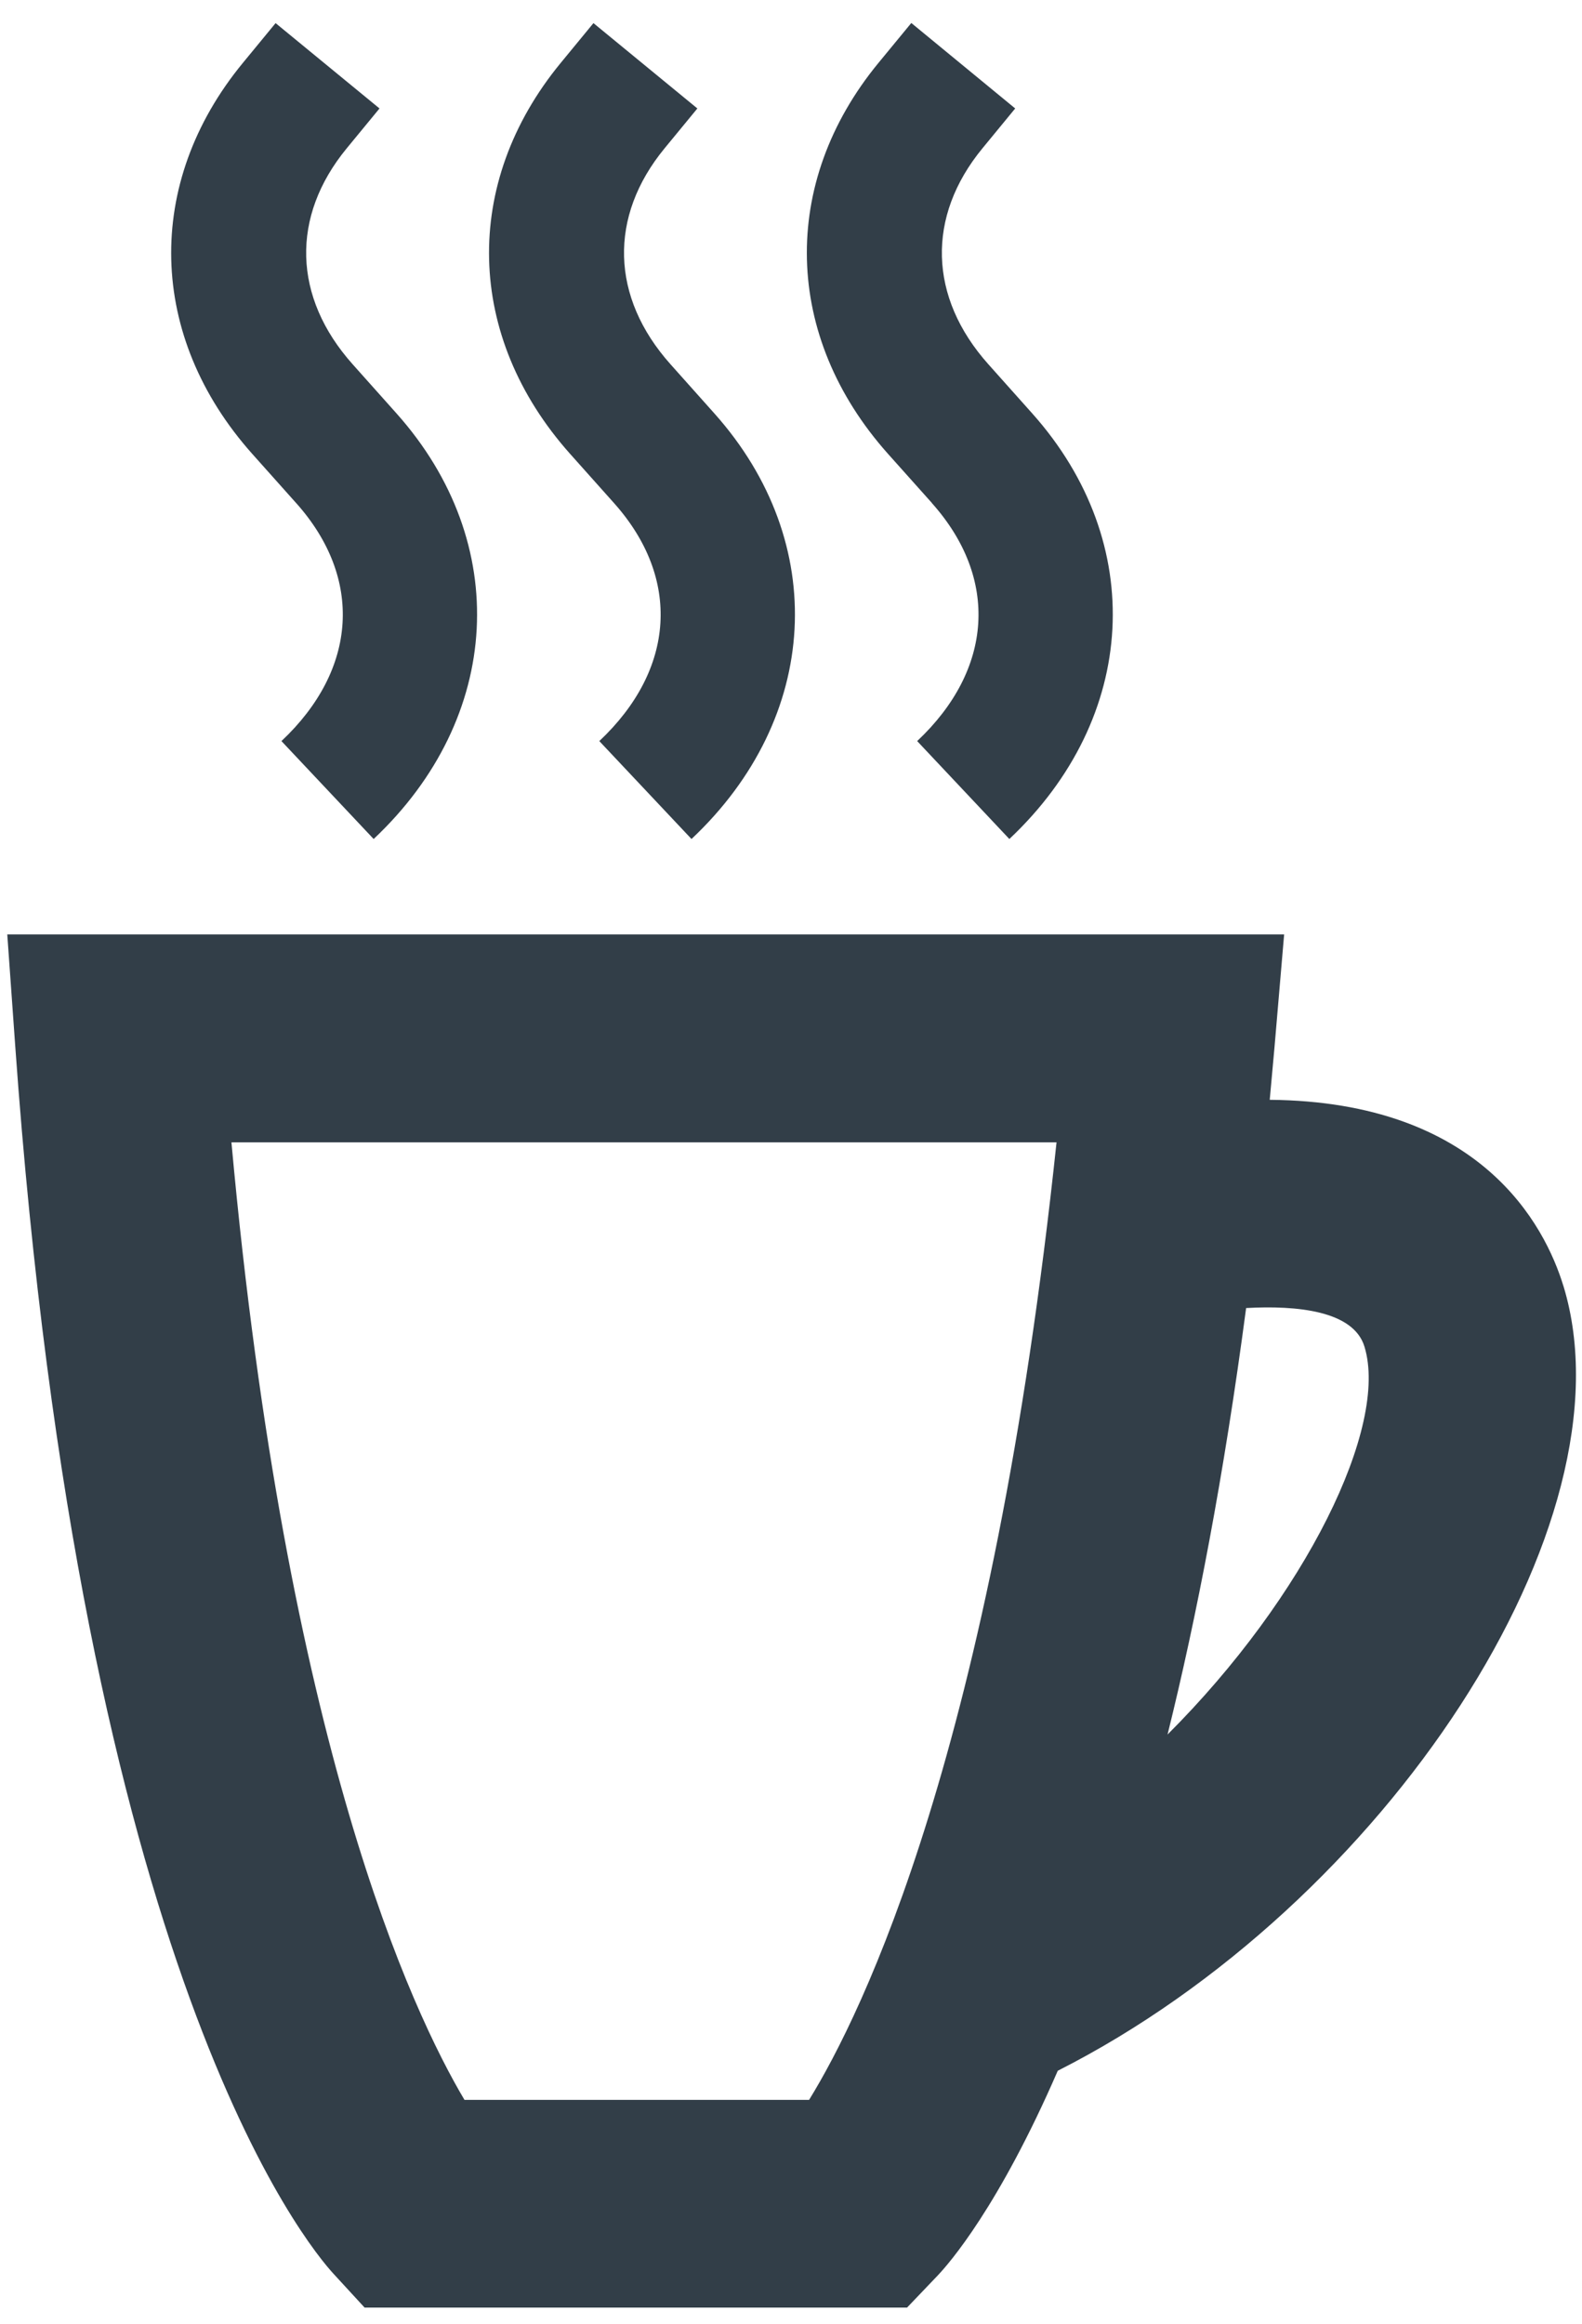<svg width="64" height="94" fill="none" xmlns="http://www.w3.org/2000/svg"><path d="M63.247 52.014c-.752-2.453-3.334-7.453-11.88-7.528.065-.697.129-1.404.193-2.126l.39-4.565H.294l.321 4.5c2.681 37.623 11.85 48.567 12.889 49.69l1.246 1.355h21.944l1.242-1.3c.455-.48 2.463-2.77 4.856-8.28 13.235-6.706 23.389-22.147 20.456-31.746ZM32.732 84.937H18.79c-2.112-3.555-7.21-14.372-9.427-38.73h33.379c-2.587 24.507-7.859 35.244-10.01 38.73Zm14.5-14.772c1.178-4.753 2.28-10.456 3.18-17.256 2.058-.114 4.348.109 4.788 1.563.984 3.224-2.359 10.09-7.972 15.693h.005ZM11.985 20.352c2.71 3.036 2.482 6.726-.599 9.624l3.73 3.961c5.212-4.906 5.593-11.983.929-17.21l-1.78-1.994c-2.419-2.71-2.508-5.974-.238-8.734l1.326-1.612L11.149.935 9.823 2.547c-4 4.862-3.847 11.068.381 15.811l1.78 1.994Zm12.858 0c2.71 3.036 2.483 6.726-.598 9.624l3.73 3.961c5.212-4.906 5.593-11.983.929-17.21l-1.78-1.994c-2.419-2.71-2.508-5.974-.238-8.734l1.326-1.612L24.008.935l-1.326 1.612c-4 4.862-3.848 11.068.381 15.811l1.78 1.994Zm12.859 0c2.71 3.036 2.483 6.726-.598 9.624l3.729 3.961c5.213-4.906 5.593-11.983.93-17.21l-1.78-1.994c-2.42-2.71-2.508-5.974-.238-8.734l1.325-1.612L36.867.93 35.54 2.542c-4.001 4.862-3.848 11.069.38 15.811l1.781 1.993v.006Z" fill="#323E48"/></svg>